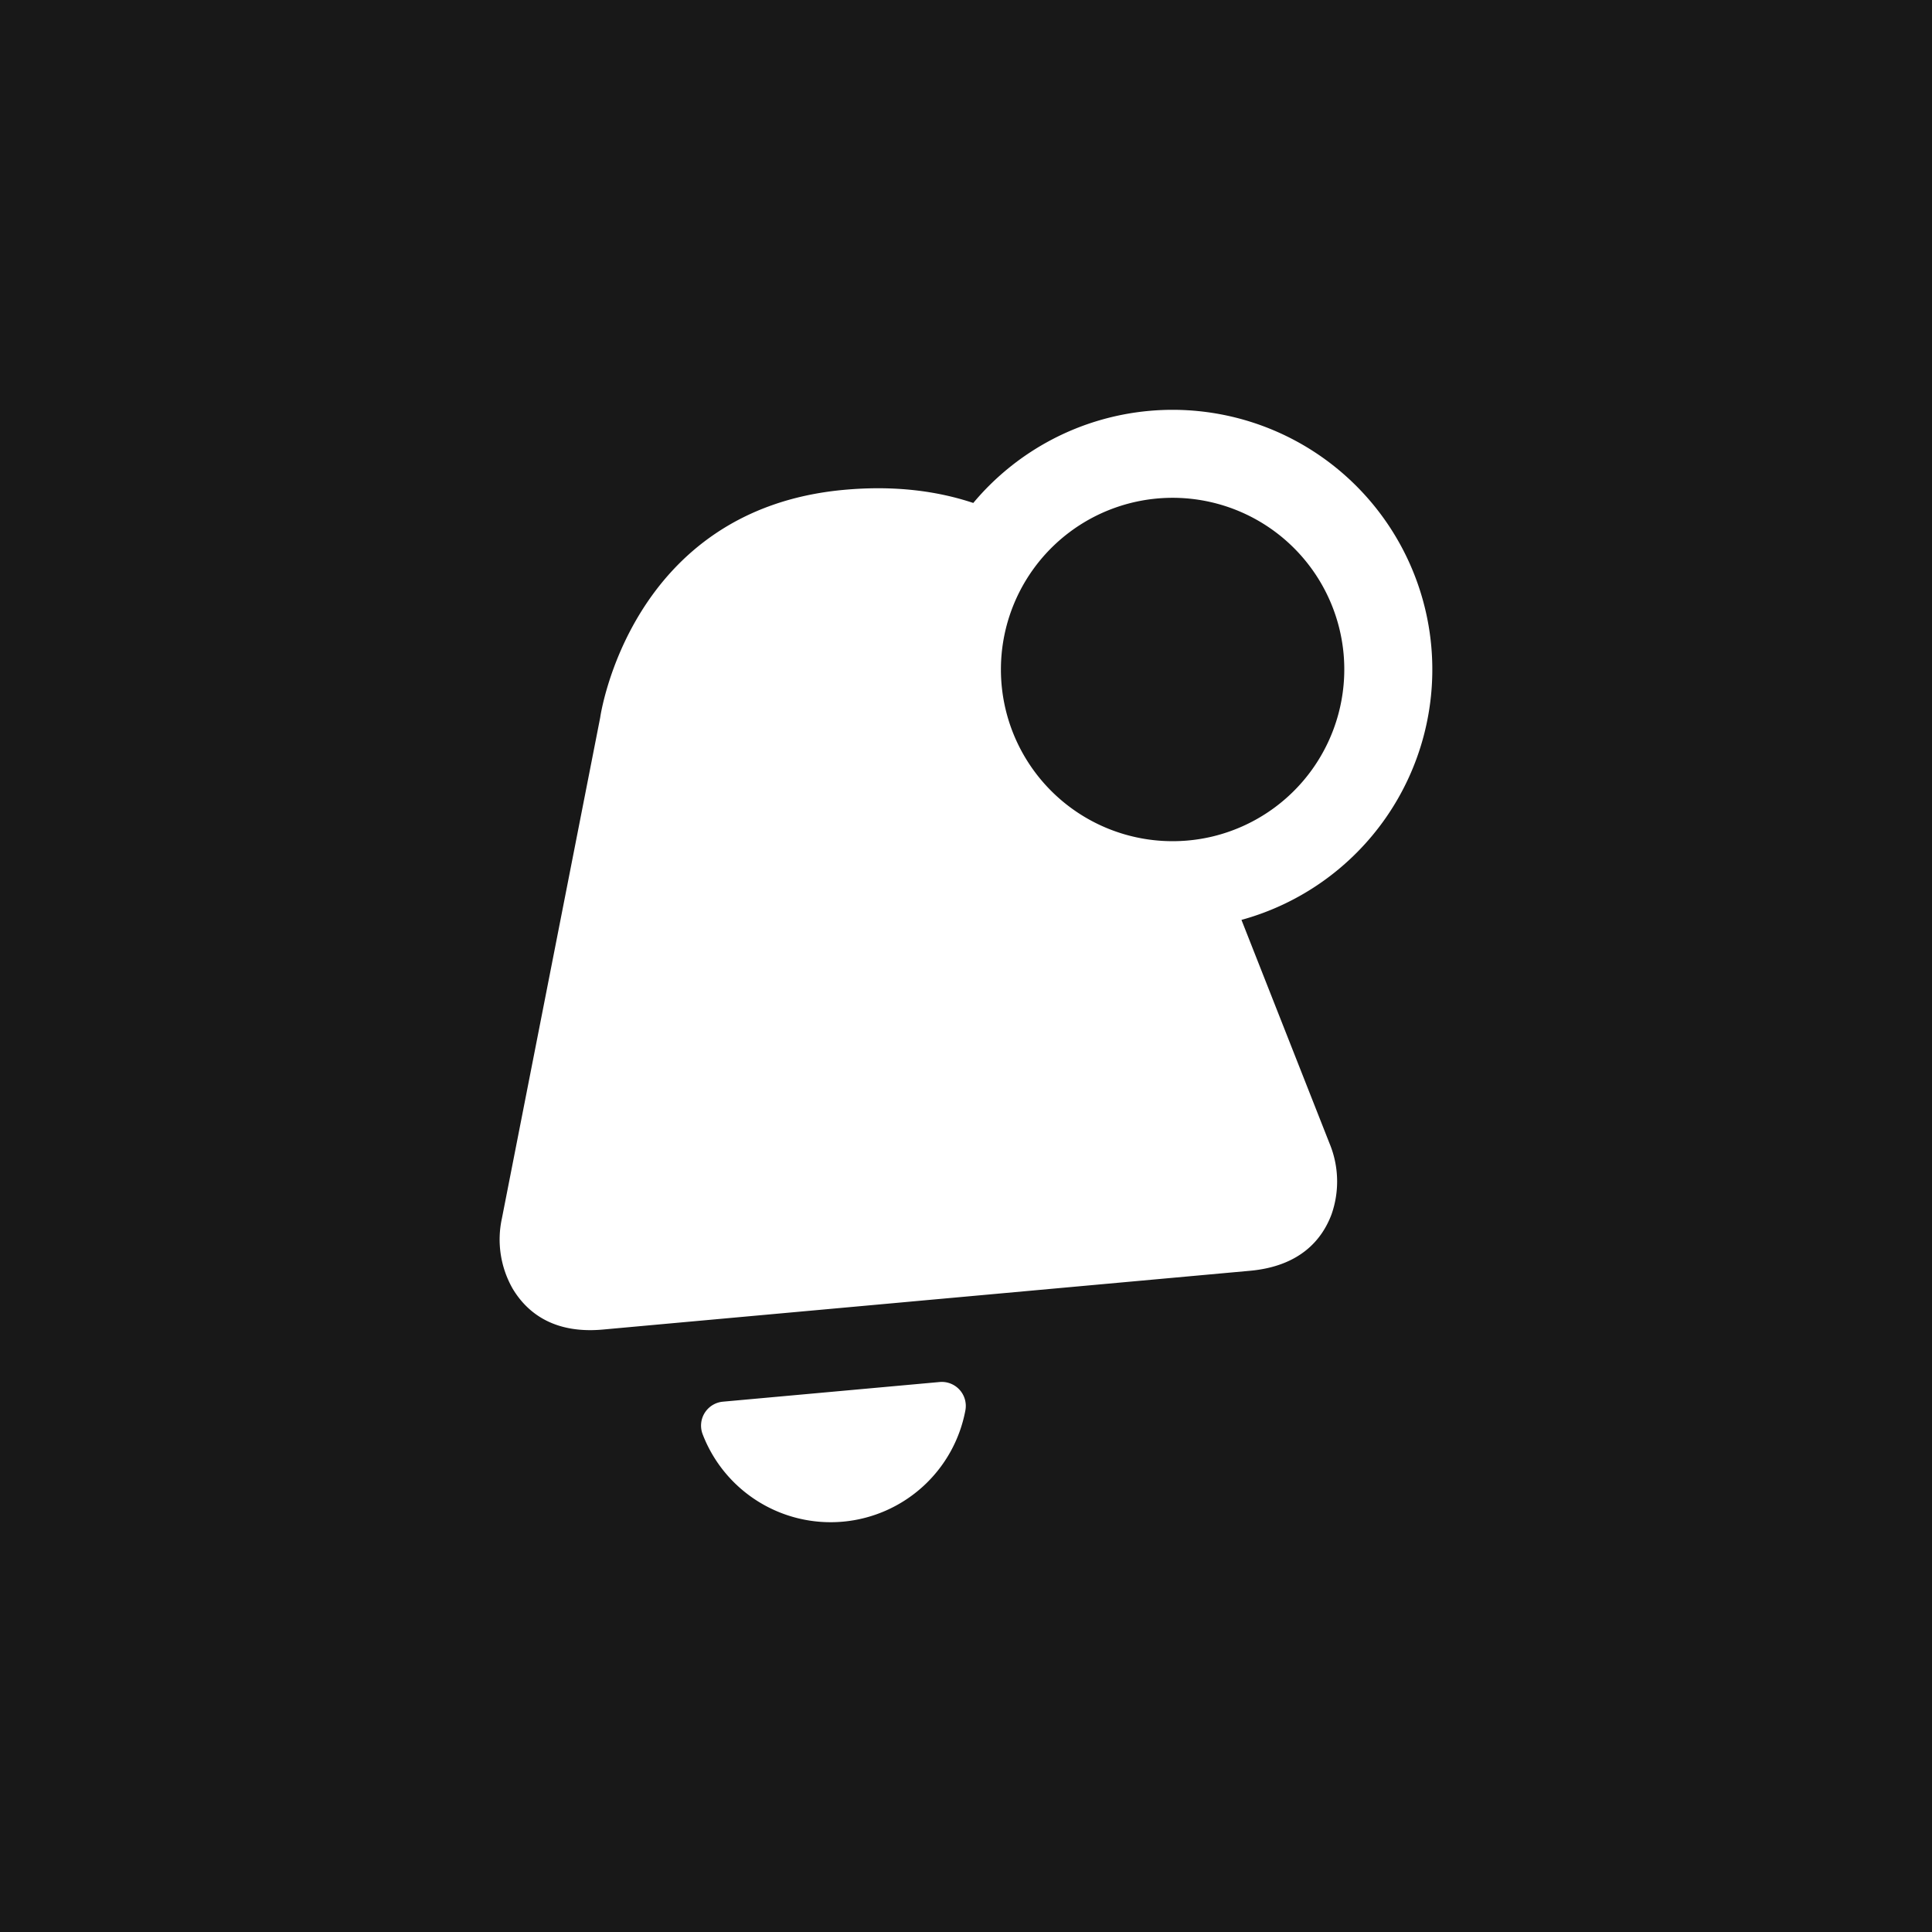 <svg id="Layer_1" data-name="Layer 1" xmlns="http://www.w3.org/2000/svg" viewBox="0 0 512 512"><defs><style>.cls-1{fill:#181818;}.cls-2{fill:#fff;}</style></defs><title>pn-icon-negative</title><rect class="cls-1" width="512" height="512"/><path class="cls-2" d="M249,366.25l-57.42,5.21a6.37,6.37,0,0,0-5.4,8.55,36.33,36.33,0,0,0,69.67-6.32A6.36,6.36,0,0,0,249,366.25Z"/><path class="cls-2" d="M379.3,171.23a68.84,68.84,0,0,0-121.37-37.94c-9.49-3.16-20.8-4.7-34.21-3.48-57,5.17-64.67,60.39-64.67,60.39L133,322.94a26.28,26.28,0,0,0,2.89,18.62c3.7,6.14,10.7,12,23.93,10.78l17.35-1.58,61.27-5.56,7-.64,7.2-.65,78.61-7.14c13.23-1.2,19.07-8.2,21.6-14.9a26.31,26.31,0,0,0-.51-18.85L329,243.78A68.81,68.81,0,0,0,379.3,171.23Zm-57.77,50.4a45.5,45.5,0,1,1,34.54-48.29A45.55,45.55,0,0,1,321.53,221.63Z"/></svg>